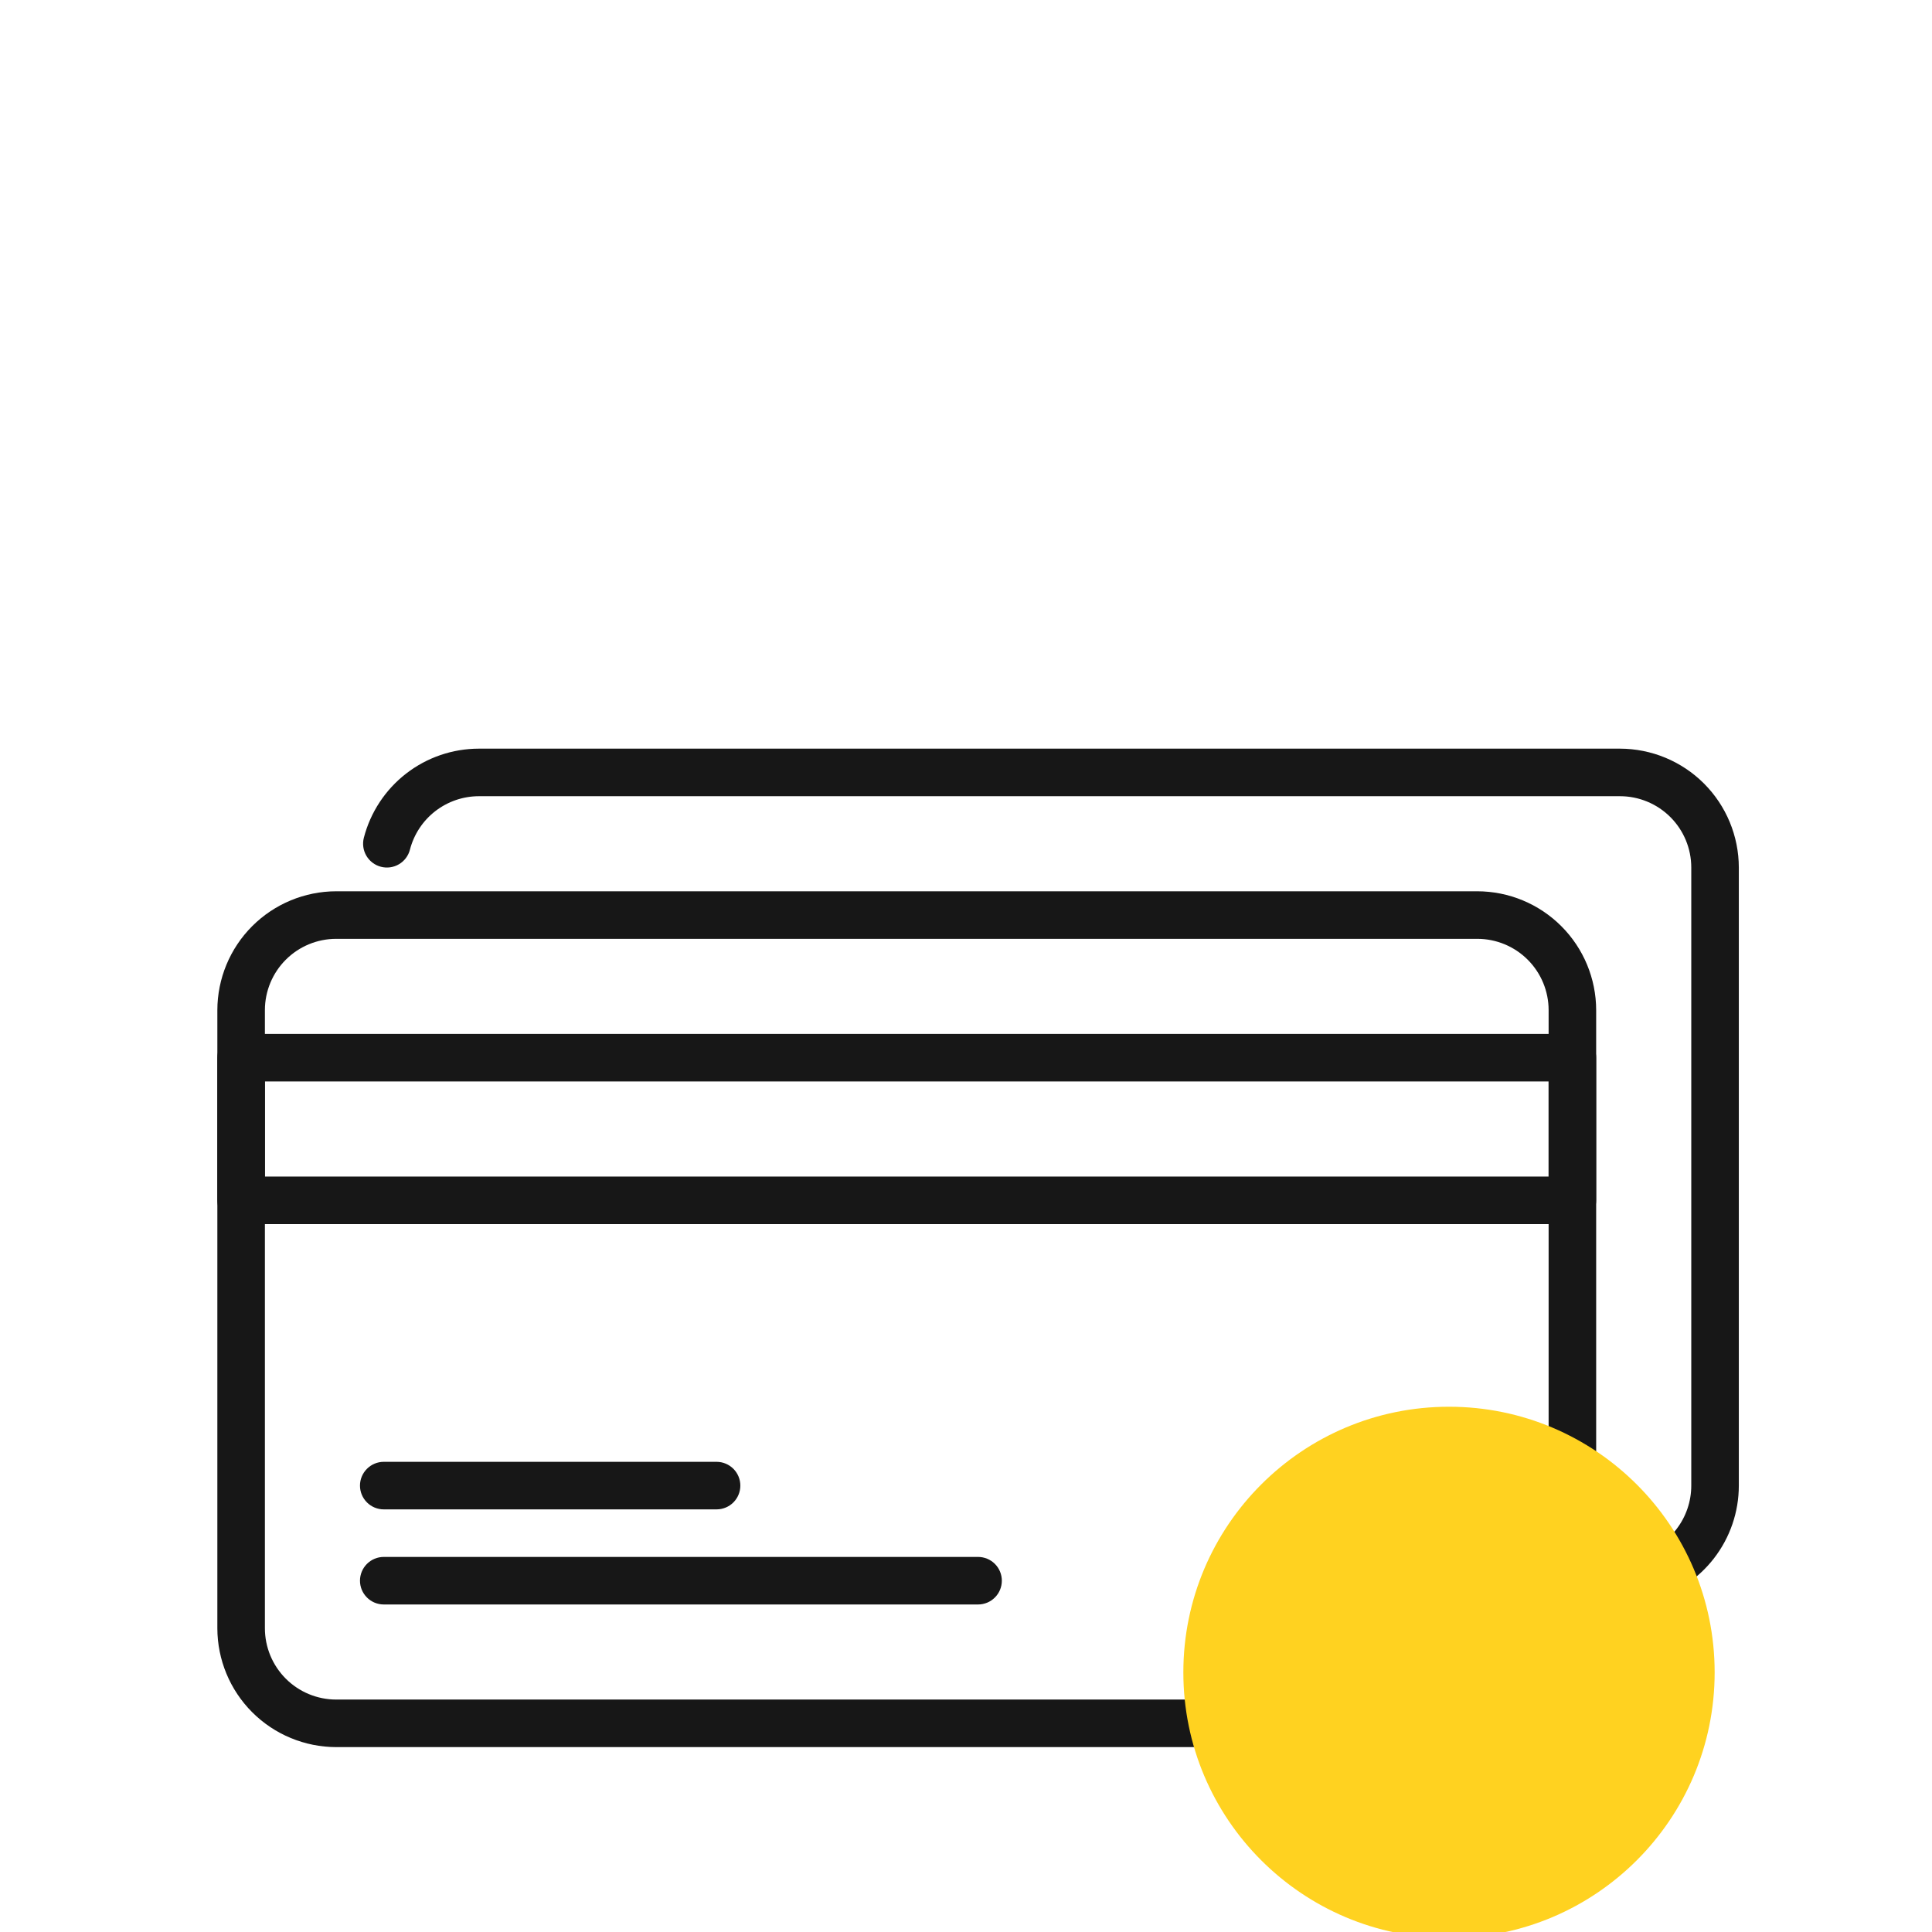 <svg xmlns="http://www.w3.org/2000/svg" width="80" height="80" viewBox="0 0 80 80" fill="none">
<g clip-path="url(#clip0_1564_20658)">
<path d="M61.172 72.344H13.922C12.617 72.342 11.366 71.823 10.443 70.9C9.521 69.978 9.002 68.727 9 67.422L9 41.828C9.002 40.523 9.521 39.272 10.443 38.35C11.366 37.427 12.617 36.908 13.922 36.906H61.172C62.477 36.908 63.728 37.427 64.65 38.35C65.573 39.272 66.092 40.523 66.094 41.828V67.422C66.092 68.727 65.573 69.978 64.65 70.9C63.728 71.823 62.477 72.342 61.172 72.344ZM13.922 38.875C13.139 38.875 12.387 39.186 11.834 39.74C11.28 40.294 10.969 41.045 10.969 41.828V67.422C10.969 68.205 11.28 68.956 11.834 69.51C12.387 70.064 13.139 70.375 13.922 70.375H61.172C61.955 70.375 62.706 70.064 63.26 69.51C63.814 68.956 64.125 68.205 64.125 67.422V41.828C64.125 41.045 63.814 40.294 63.26 39.74C62.706 39.186 61.955 38.875 61.172 38.875H13.922Z" fill="#171717"/>
<path d="M68.063 66.314C67.824 66.313 67.593 66.225 67.414 66.066C67.235 65.908 67.119 65.69 67.089 65.452C67.059 65.215 67.117 64.975 67.251 64.777C67.386 64.579 67.587 64.436 67.819 64.376C68.453 64.212 69.014 63.842 69.415 63.324C69.815 62.806 70.032 62.17 70.032 61.516V35.922C70.032 35.139 69.721 34.388 69.167 33.834C68.613 33.28 67.862 32.969 67.079 32.969H19.829C19.175 32.97 18.54 33.188 18.023 33.589C17.507 33.989 17.138 34.55 16.974 35.184C16.909 35.437 16.746 35.653 16.521 35.786C16.296 35.919 16.027 35.957 15.774 35.891C15.521 35.826 15.305 35.663 15.172 35.438C15.039 35.213 15.001 34.944 15.066 34.691C15.339 33.635 15.955 32.7 16.817 32.032C17.679 31.364 18.738 31.001 19.829 31H67.079C68.384 31.002 69.635 31.521 70.557 32.443C71.48 33.366 71.999 34.617 72.001 35.922V61.516C72.001 62.607 71.638 63.667 70.97 64.53C70.301 65.393 69.365 66.009 68.308 66.282C68.228 66.303 68.146 66.314 68.063 66.314Z" fill="#171717"/>
<path d="M65.109 50.688H9.984C9.723 50.688 9.473 50.584 9.288 50.399C9.104 50.215 9 49.964 9 49.703V43.797C9 43.536 9.104 43.285 9.288 43.101C9.473 42.916 9.723 42.812 9.984 42.812H65.109C65.37 42.812 65.621 42.916 65.805 43.101C65.99 43.285 66.094 43.536 66.094 43.797V49.703C66.094 49.964 65.99 50.215 65.805 50.399C65.621 50.584 65.37 50.688 65.109 50.688ZM10.969 48.719H64.125V44.781H10.969V48.719ZM40.5 66.438H15.891C15.63 66.438 15.379 66.334 15.195 66.149C15.01 65.965 14.906 65.714 14.906 65.453C14.906 65.192 15.01 64.942 15.195 64.757C15.379 64.573 15.63 64.469 15.891 64.469H40.5C40.761 64.469 41.011 64.573 41.196 64.757C41.381 64.942 41.484 65.192 41.484 65.453C41.484 65.714 41.381 65.965 41.196 66.149C41.011 66.334 40.761 66.438 40.5 66.438ZM29.672 62.5H15.891C15.63 62.5 15.379 62.396 15.195 62.212C15.01 62.027 14.906 61.777 14.906 61.516C14.906 61.255 15.01 61.004 15.195 60.82C15.379 60.635 15.63 60.531 15.891 60.531H29.672C29.933 60.531 30.183 60.635 30.368 60.82C30.552 61.004 30.656 61.255 30.656 61.516C30.656 61.777 30.552 62.027 30.368 62.212C30.183 62.396 29.933 62.5 29.672 62.5Z" fill="#171717"/>
<circle cx="60" cy="69.25" r="11" fill="#FFD220"/>
</g>
<defs>
<clipPath id="clip0_1564_20658">
<rect width="80" height="80" fill="white"/>
</clipPath>
</defs>
</svg>